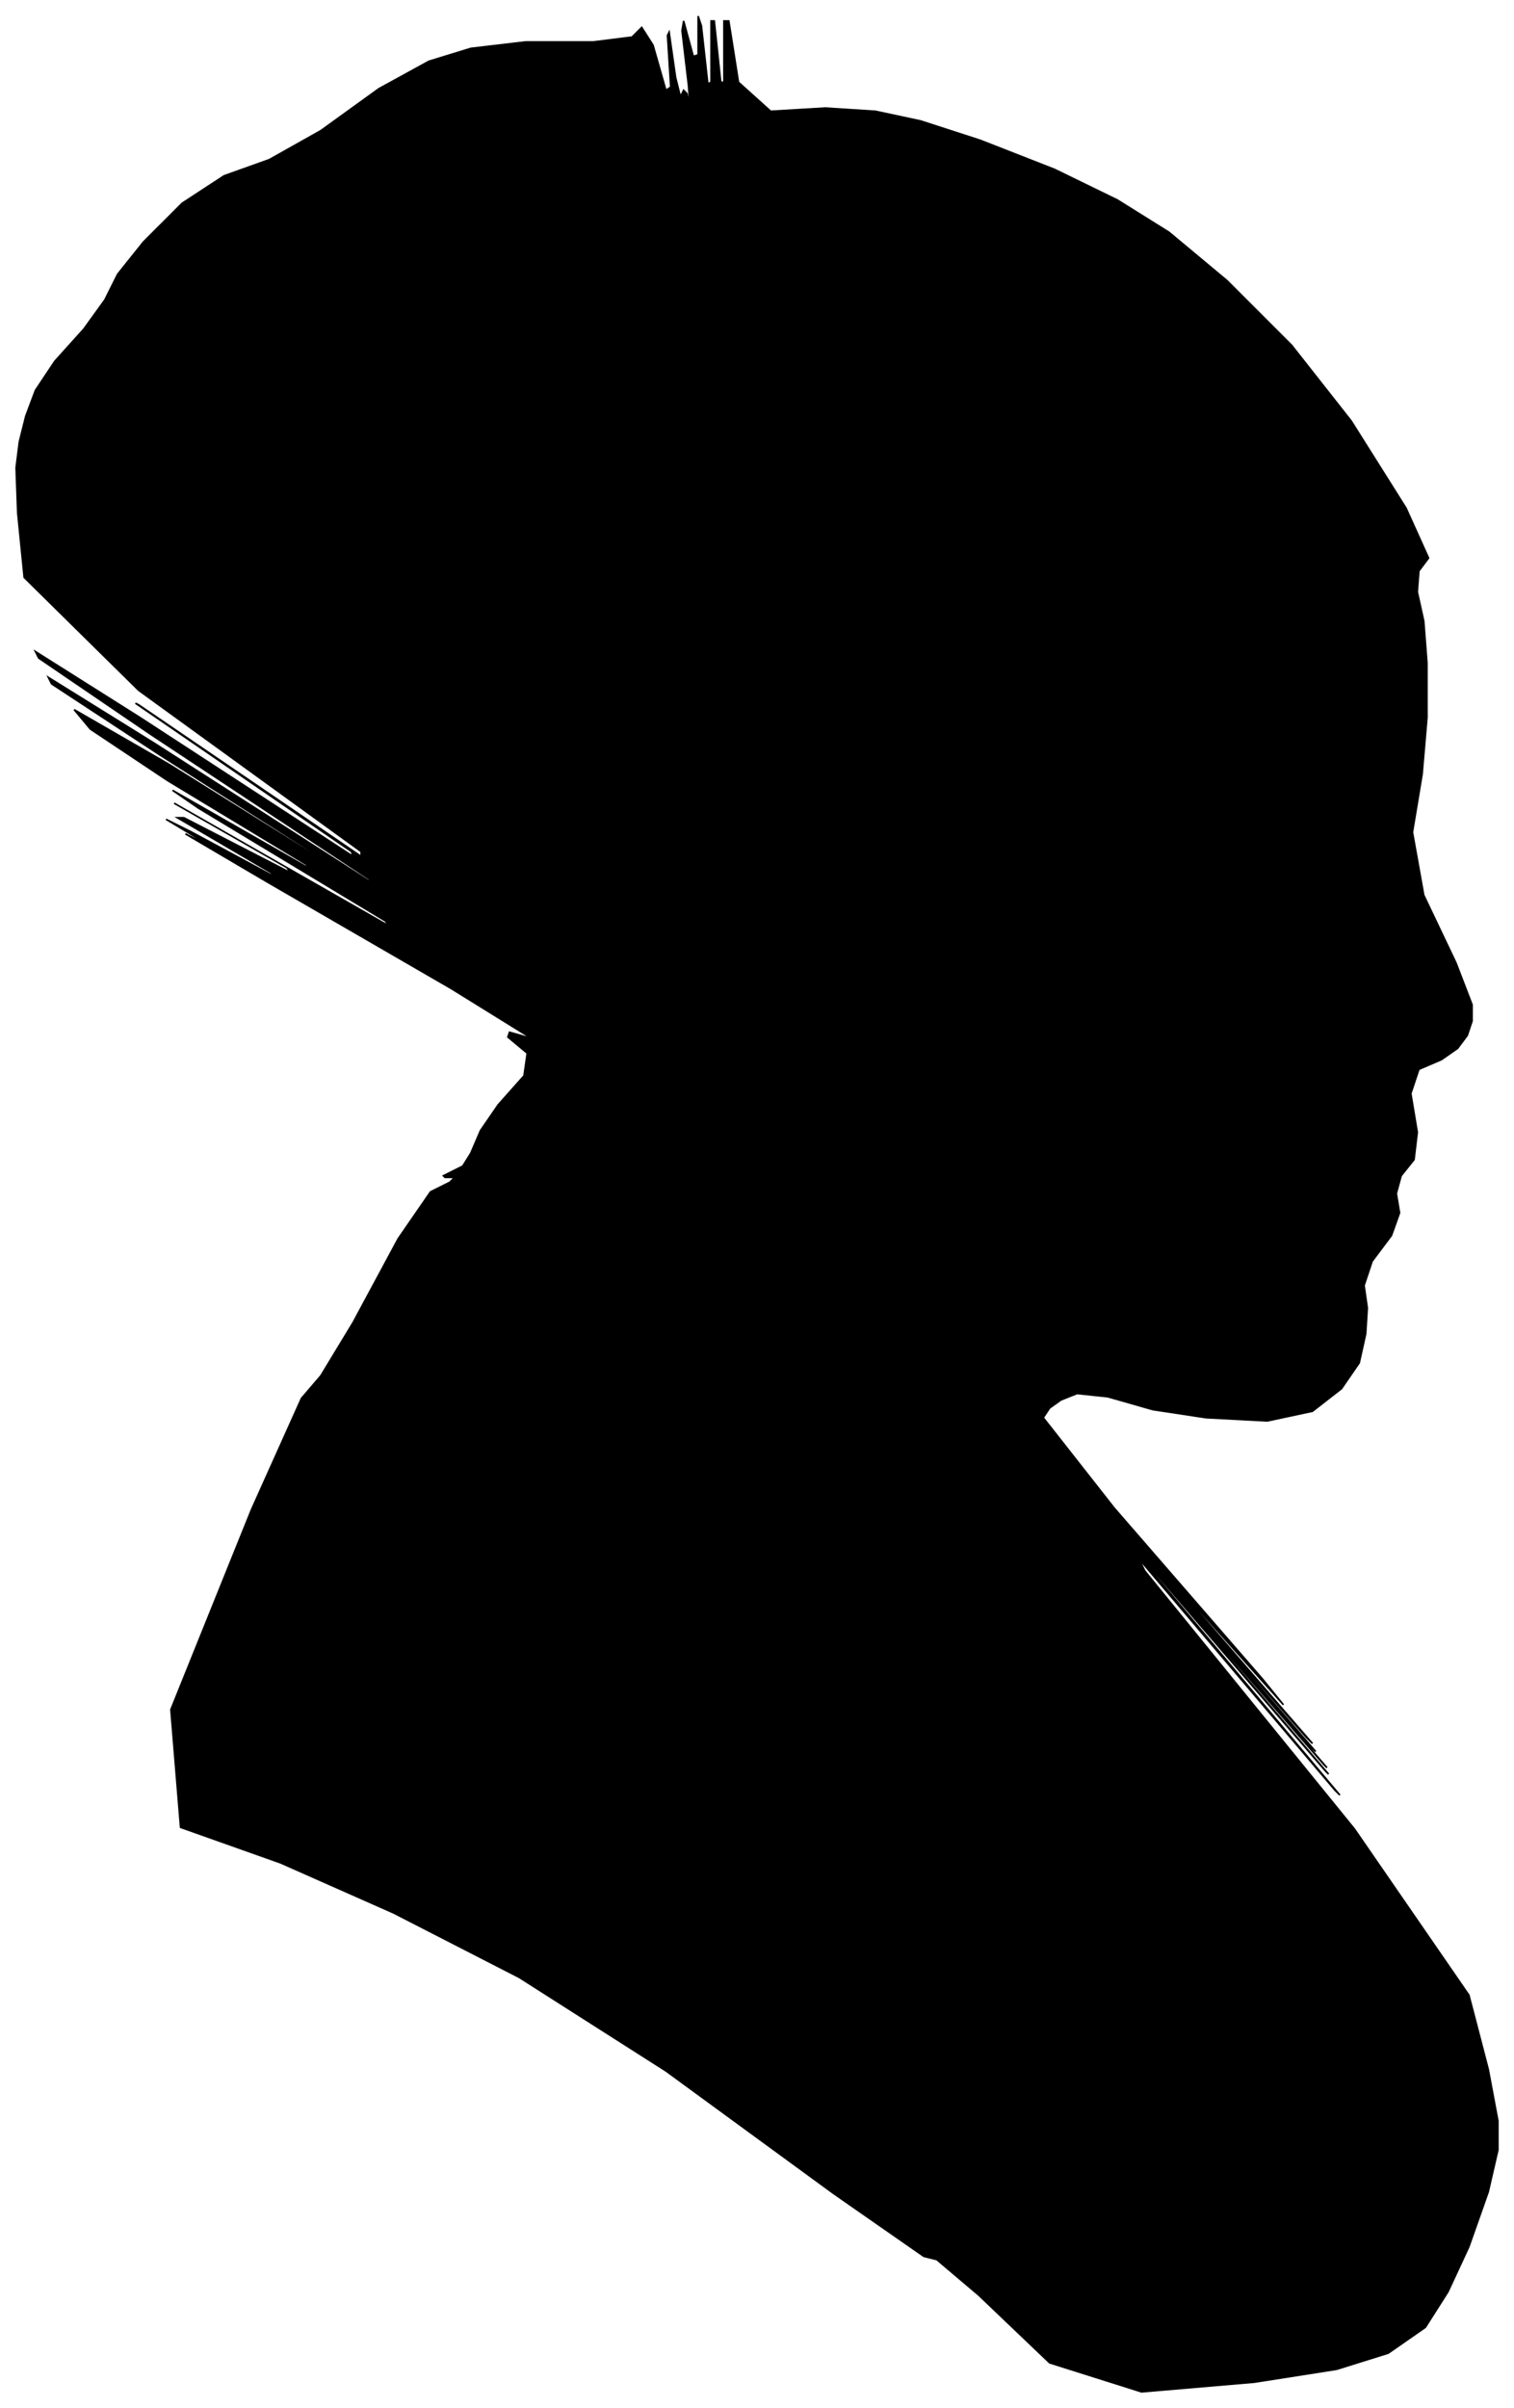 <?xml version="1.0" encoding="UTF-8"?>
<svg xmlns="http://www.w3.org/2000/svg" viewBox="241.00 244.00 939.00 1493.00">
  <path d="M 533.00 959.00 L 539.00 945.00 L 550.00 929.00 L 566.00 911.00 L 568.00 897.00 L 556.00 887.00 L 557.00 884.00 L 571.00 888.00 L 521.00 857.00 L 407.00 791.00 L 356.00 761.00 L 368.00 767.00 L 364.00 764.00 L 344.00 752.00 L 360.00 760.00 L 412.00 788.00 L 409.00 785.00 L 351.00 751.00 L 355.00 751.00 L 421.00 785.00 L 419.00 782.00 L 349.00 742.00 L 370.00 754.00 L 482.00 818.00 L 480.00 815.00 L 364.00 745.00 L 348.00 734.00 L 432.00 782.00 L 431.00 780.00 L 345.00 728.00 L 297.00 696.00 L 287.00 684.00 L 346.00 718.00 L 474.00 798.00 L 472.00 796.00 L 340.00 712.00 L 273.00 668.00 L 271.00 664.00 L 337.00 705.00 L 471.00 791.00 L 470.00 789.00 L 334.00 699.00 L 265.00 652.00 L 263.00 648.00 L 328.00 689.00 L 460.00 775.00 L 459.00 772.00 L 325.00 680.00 L 327.00 681.00 L 465.00 775.00 L 465.00 772.00 L 327.00 672.00 L 256.00 602.00 L 252.00 562.00 L 251.00 534.00 L 253.00 518.00 L 257.00 502.00 L 263.00 486.00 L 275.00 468.00 L 293.00 448.00 L 306.00 430.00 L 314.00 414.00 L 330.00 394.00 L 354.00 370.00 L 380.00 353.00 L 408.00 343.00 L 440.00 325.00 L 476.00 299.00 L 507.00 282.00 L 533.00 274.00 L 567.00 270.00 L 609.00 270.00 L 633.00 267.00 L 639.00 261.00 L 646.00 272.00 L 654.00 300.00 L 657.00 298.00 L 655.00 266.00 L 656.00 264.00 L 660.00 292.00 L 663.00 304.00 L 665.00 300.00 L 667.00 302.00 L 669.00 310.00 L 668.00 297.00 L 664.00 263.00 L 665.00 257.00 L 671.00 279.00 L 674.00 278.00 L 674.00 254.00 L 676.00 260.00 L 680.00 296.00 L 682.00 295.00 L 682.00 257.00 L 684.00 257.00 L 688.00 295.00 L 690.00 295.00 L 690.00 257.00 L 693.00 257.00 L 699.00 295.00 L 719.00 313.00 L 753.00 311.00 L 784.00 313.00 L 812.00 319.00 L 849.00 331.00 L 895.00 349.00 L 934.00 368.00 L 966.00 388.00 L 1002.00 418.00 L 1042.00 458.00 L 1079.00 505.00 L 1113.00 559.00 L 1127.00 590.00 L 1121.00 598.00 L 1120.00 611.00 L 1124.00 629.00 L 1126.00 655.00 L 1126.00 689.00 L 1123.00 724.00 L 1117.00 760.00 L 1124.00 799.00 L 1144.00 841.00 L 1154.00 867.00 L 1154.00 877.00 L 1151.00 886.00 L 1145.00 894.00 L 1135.00 901.00 L 1121.00 907.00 L 1116.00 922.00 L 1120.00 946.00 L 1118.00 963.00 L 1110.00 973.00 L 1107.00 984.00 L 1109.00 996.00 L 1104.00 1010.00 L 1092.00 1026.00 L 1087.00 1041.00 L 1089.00 1055.00 L 1088.00 1071.00 L 1084.00 1089.00 L 1073.00 1105.00 L 1055.00 1119.00 L 1027.00 1125.00 L 989.00 1123.00 L 956.00 1118.00 L 928.00 1110.00 L 909.00 1108.00 L 899.00 1112.00 L 892.00 1117.00 L 888.00 1123.00 L 932.00 1179.00 L 1024.00 1285.00 L 1037.00 1301.00 L 971.00 1227.00 L 977.00 1235.00 L 1055.00 1325.00 L 1051.00 1321.00 L 965.00 1223.00 L 967.00 1226.00 L 1057.00 1330.00 L 1055.00 1328.00 L 961.00 1220.00 L 964.00 1224.00 L 1064.00 1340.00 L 1062.00 1338.00 L 958.00 1218.00 L 959.00 1220.00 L 1065.00 1344.00 L 1063.00 1342.00 L 953.00 1214.00 L 956.00 1219.00 L 1072.00 1357.00 L 1069.00 1354.00 L 947.00 1210.00 L 951.00 1218.00 L 1081.00 1378.00 L 1152.00 1481.00 L 1164.00 1527.00 L 1170.00 1559.00 L 1170.00 1577.00 L 1164.00 1603.00 L 1152.00 1637.00 L 1139.00 1665.00 L 1125.00 1687.00 L 1102.00 1703.00 L 1070.00 1713.00 L 1019.00 1721.00 L 949.00 1727.00 L 892.00 1709.00 L 848.00 1667.00 L 822.00 1645.00 L 814.00 1643.00 L 758.00 1604.00 L 654.00 1528.00 L 563.00 1470.00 L 485.00 1430.00 L 415.00 1399.00 L 353.00 1377.00 L 347.00 1304.00 L 397.00 1180.00 L 428.00 1111.00 L 440.00 1097.00 L 460.00 1064.00 L 488.00 1012.00 L 508.00 983.00 L 520.00 977.00 L 523.00 974.00 L 517.00 974.00 L 516.00 973.00 L 520.00 971.00 L 524.00 969.00 L 528.00 967.00 L 533.00 959.00 Z" fill="black" stroke="black" stroke-width="1"/>
</svg>